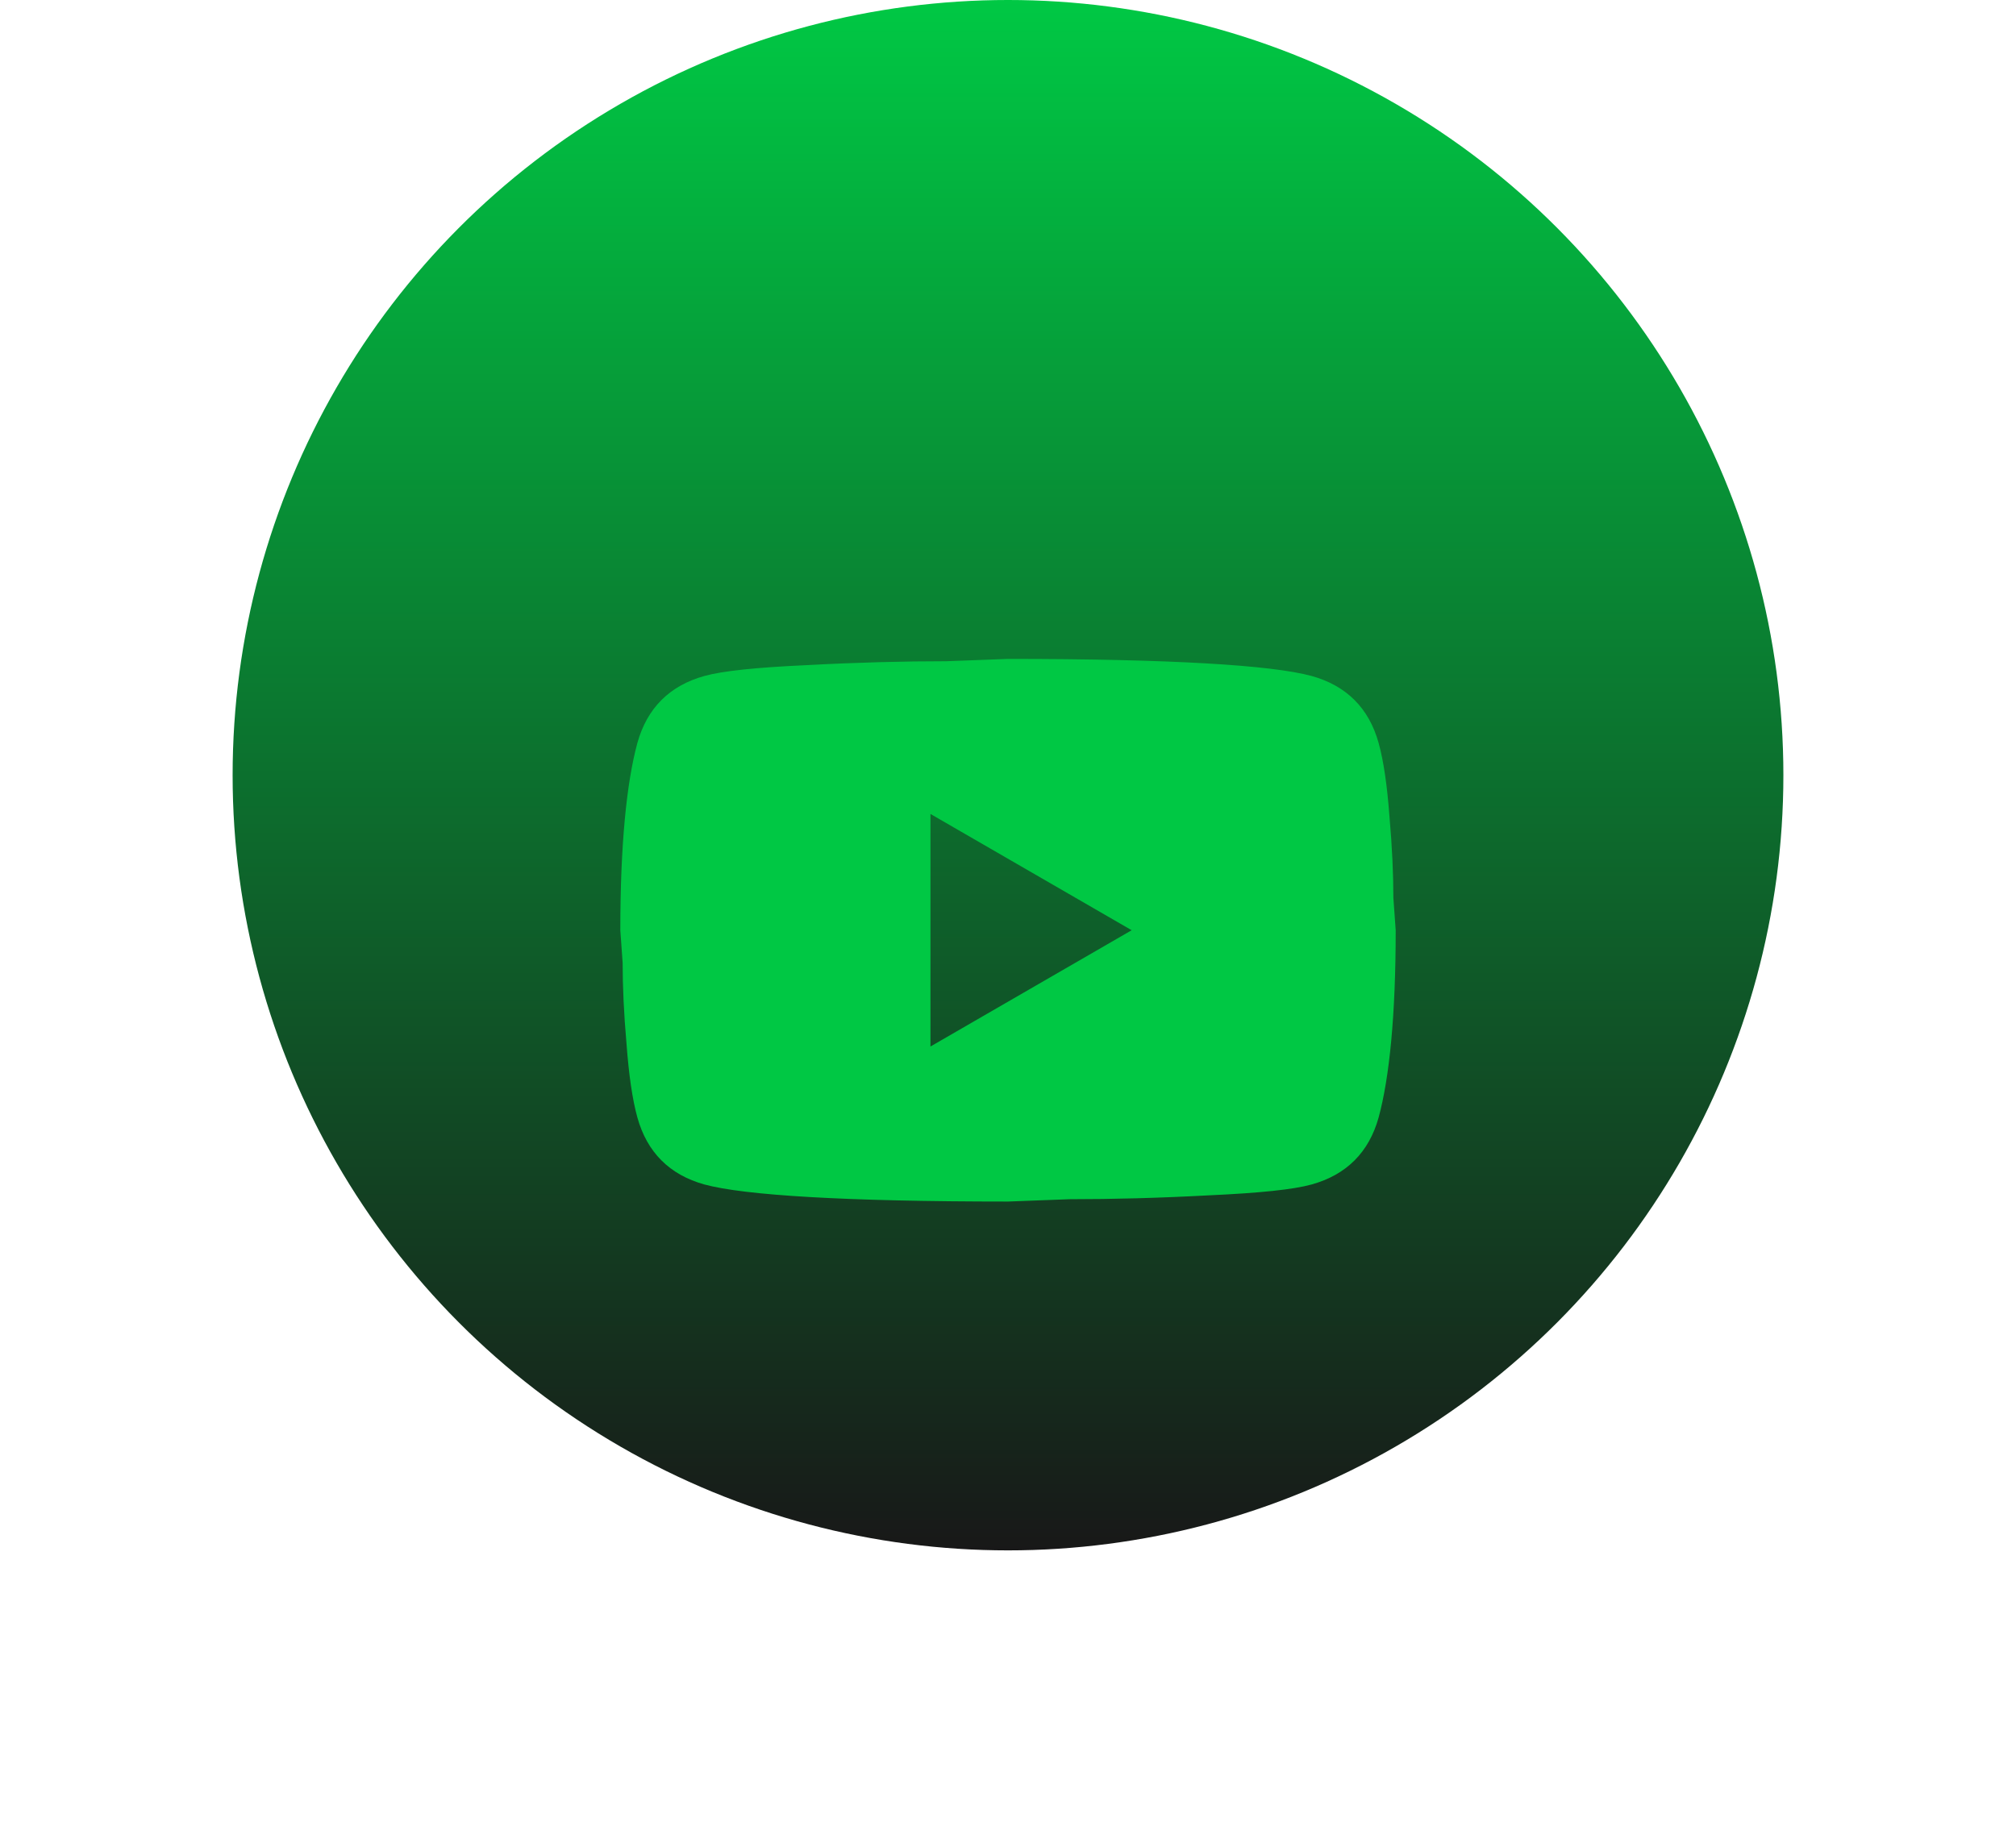 <svg width="52" height="47" viewBox="0 0 52 47" fill="none" xmlns="http://www.w3.org/2000/svg">
<circle cx="26" cy="20" r="20" fill="url(#paint0_linear_451_26430)"/>
<g filter="url(#filter0_d_451_26430)">
<path d="M24 23L29.19 20L24 17V23ZM35.56 15.17C35.69 15.64 35.78 16.27 35.84 17.07C35.91 17.87 35.94 18.56 35.94 19.16L36 20C36 22.19 35.84 23.8 35.56 24.83C35.31 25.73 34.73 26.31 33.83 26.56C33.36 26.69 32.5 26.78 31.18 26.84C29.88 26.91 28.69 26.94 27.59 26.94L26 27C21.81 27 19.2 26.84 18.17 26.56C17.27 26.31 16.69 25.73 16.44 24.83C16.31 24.36 16.22 23.73 16.16 22.93C16.09 22.13 16.06 21.44 16.06 20.84L16 20C16 17.81 16.16 16.2 16.44 15.17C16.69 14.27 17.27 13.69 18.17 13.44C18.64 13.31 19.5 13.22 20.82 13.16C22.12 13.09 23.31 13.06 24.41 13.06L26 13C30.19 13 32.8 13.16 33.83 13.44C34.73 13.69 35.31 14.27 35.56 15.17Z" fill="#00C844"/>
</g>
<defs>
<filter id="filter0_d_451_26430" x="0" y="1" width="52" height="46" filterUnits="userSpaceOnUse" color-interpolation-filters="sRGB">
<feFlood flood-opacity="0" result="BackgroundImageFix"/>
<feColorMatrix in="SourceAlpha" type="matrix" values="0 0 0 0 0 0 0 0 0 0 0 0 0 0 0 0 0 0 127 0" result="hardAlpha"/>
<feOffset dy="4"/>
<feGaussianBlur stdDeviation="8"/>
<feComposite in2="hardAlpha" operator="out"/>
<feColorMatrix type="matrix" values="0 0 0 0 0 0 0 0 0 0 0 0 0 0 0 0 0 0 0.5 0"/>
<feBlend mode="normal" in2="BackgroundImageFix" result="effect1_dropShadow_451_26430"/>
<feBlend mode="normal" in="SourceGraphic" in2="effect1_dropShadow_451_26430" result="shape"/>
</filter>
<linearGradient id="paint0_linear_451_26430" x1="26" y1="0" x2="26" y2="40" gradientUnits="userSpaceOnUse">
<stop stop-color="#00C844"/>
<stop offset="1" stop-color="#181818"/>
<stop offset="1"/>
</linearGradient>
</defs>
</svg>
